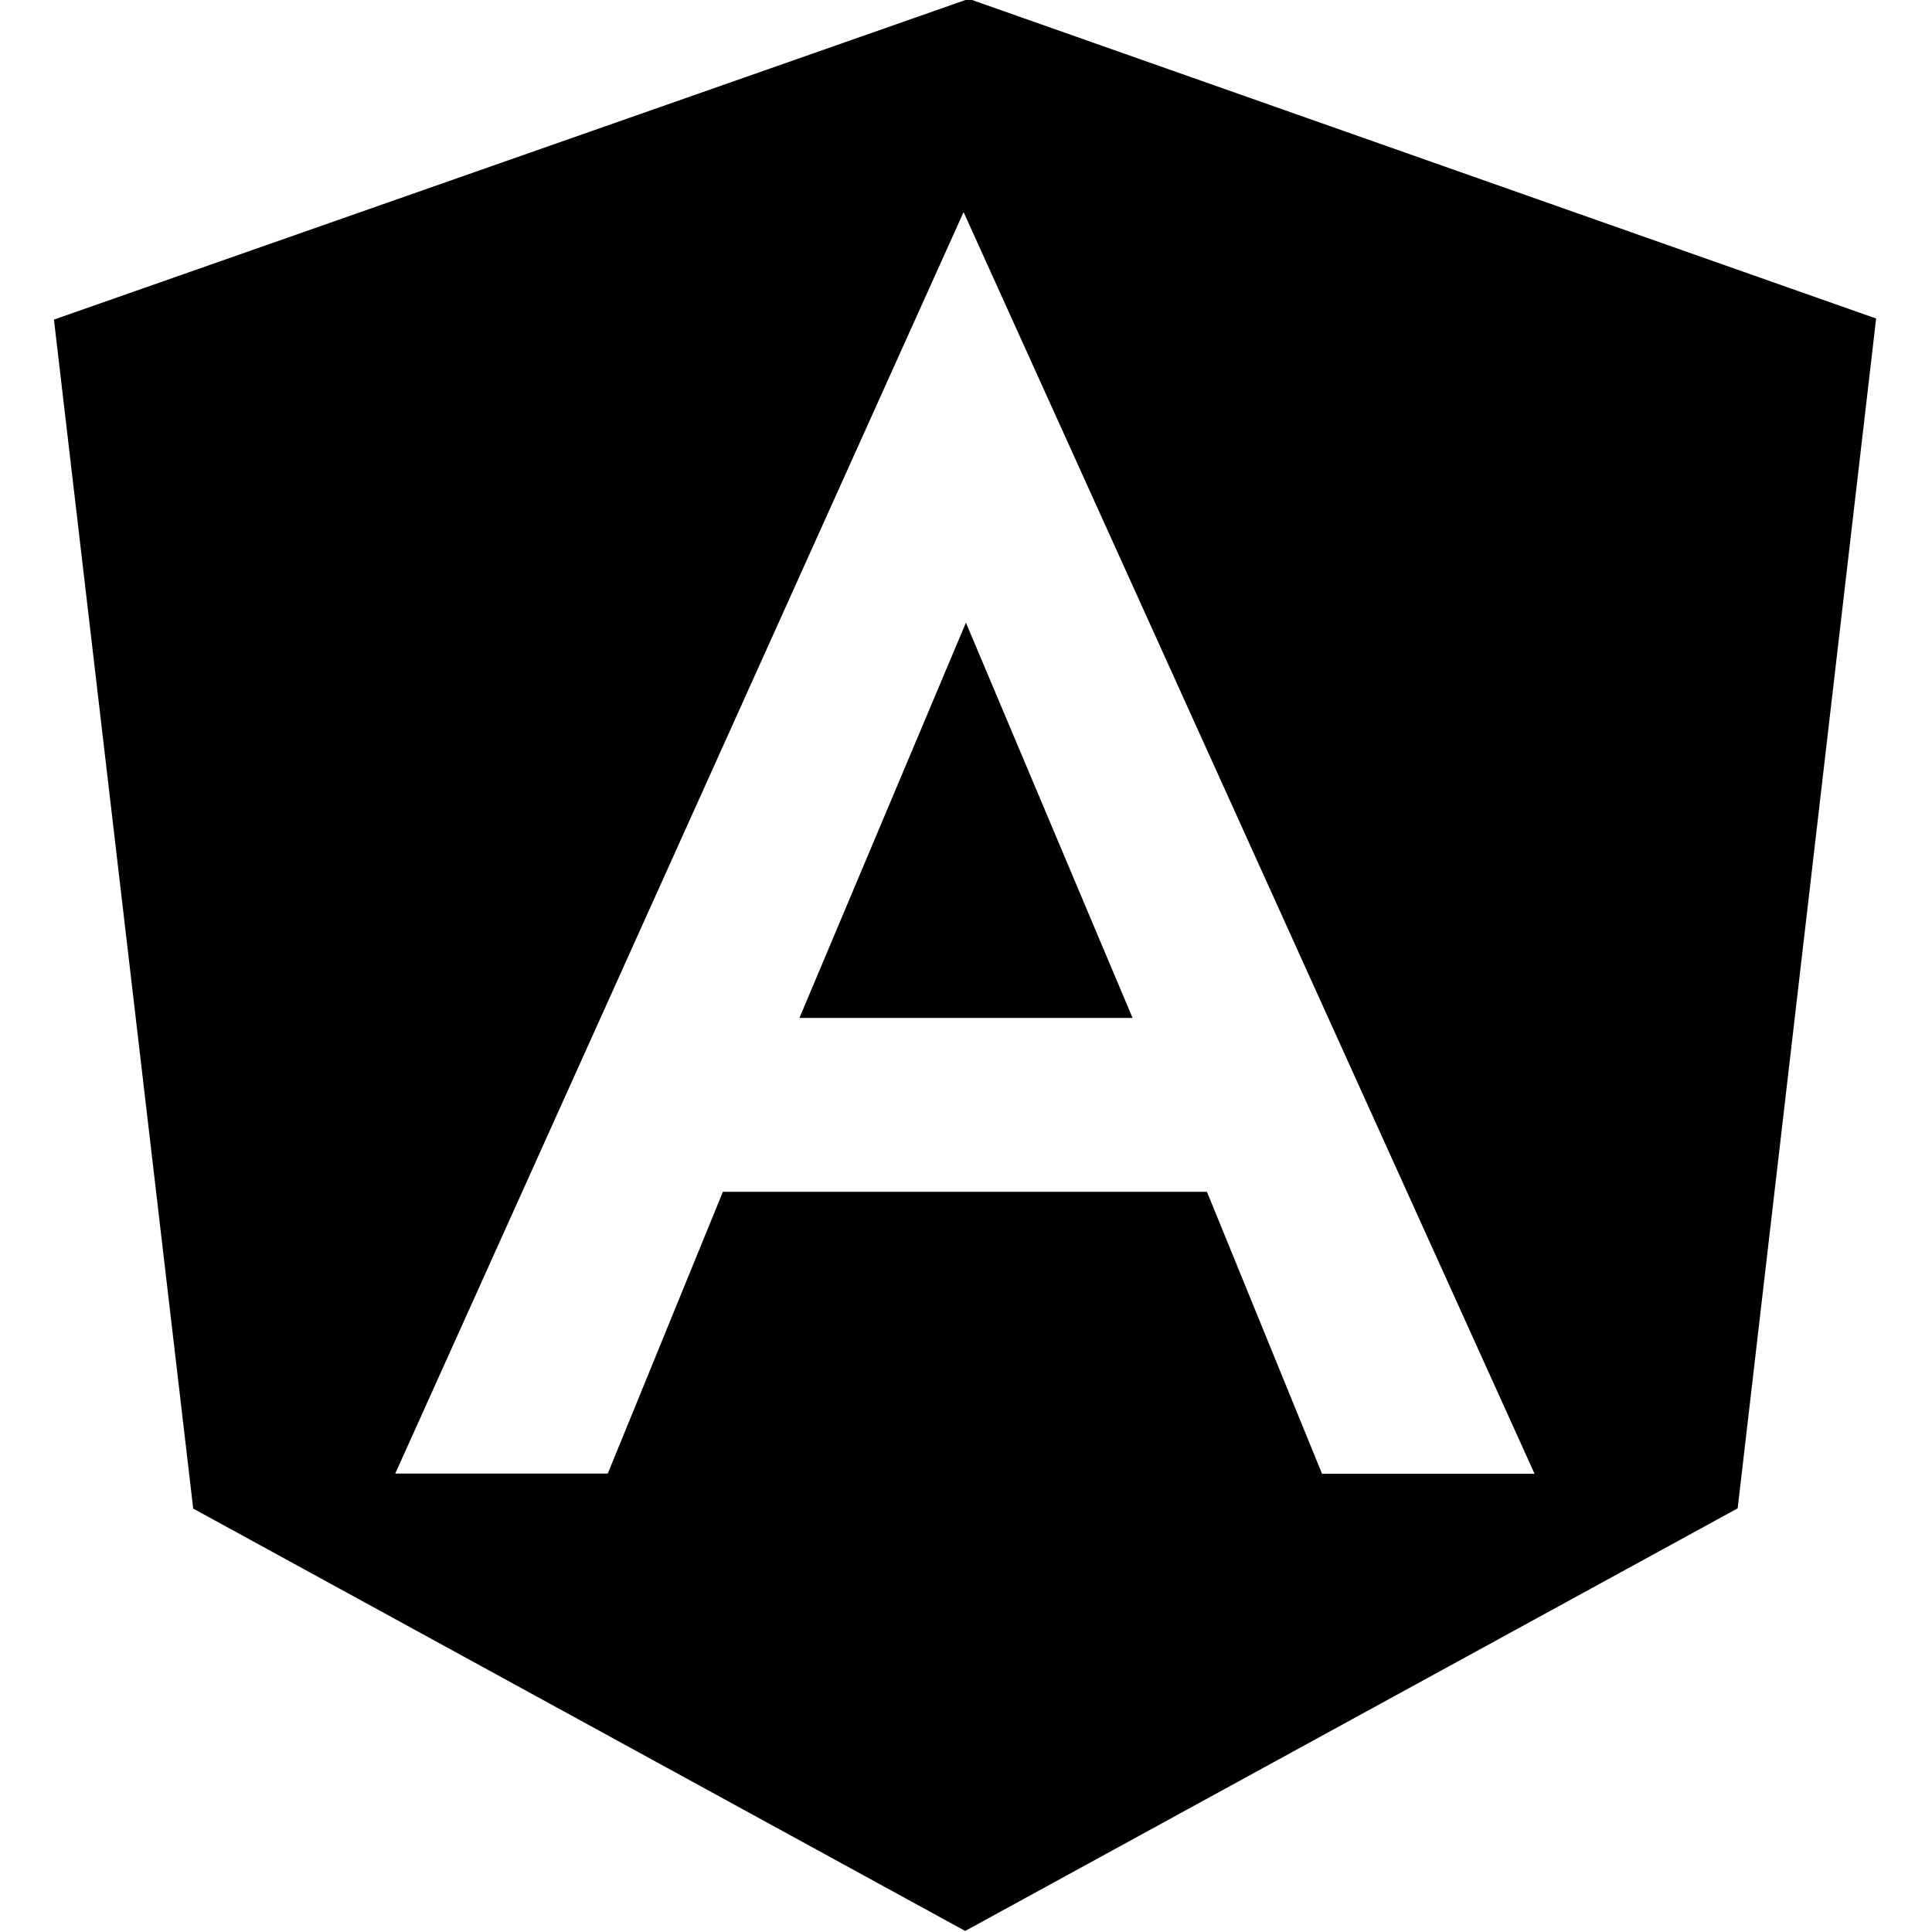 <svg viewBox="0 0 24 24" xmlns="http://www.w3.org/2000/svg"><path d="M9.931 12.645h4.138l-2.07-4.91m0-7.737L.67 3.97 2.4 18.74l9.59 5.247 9.596-5.25 1.72-14.78L11.99-.03Zm7.064 18.31h-2.64l-1.43-3.503H8.98l-1.43 3.5H4.91l7.06-15.67Z"/></svg>
